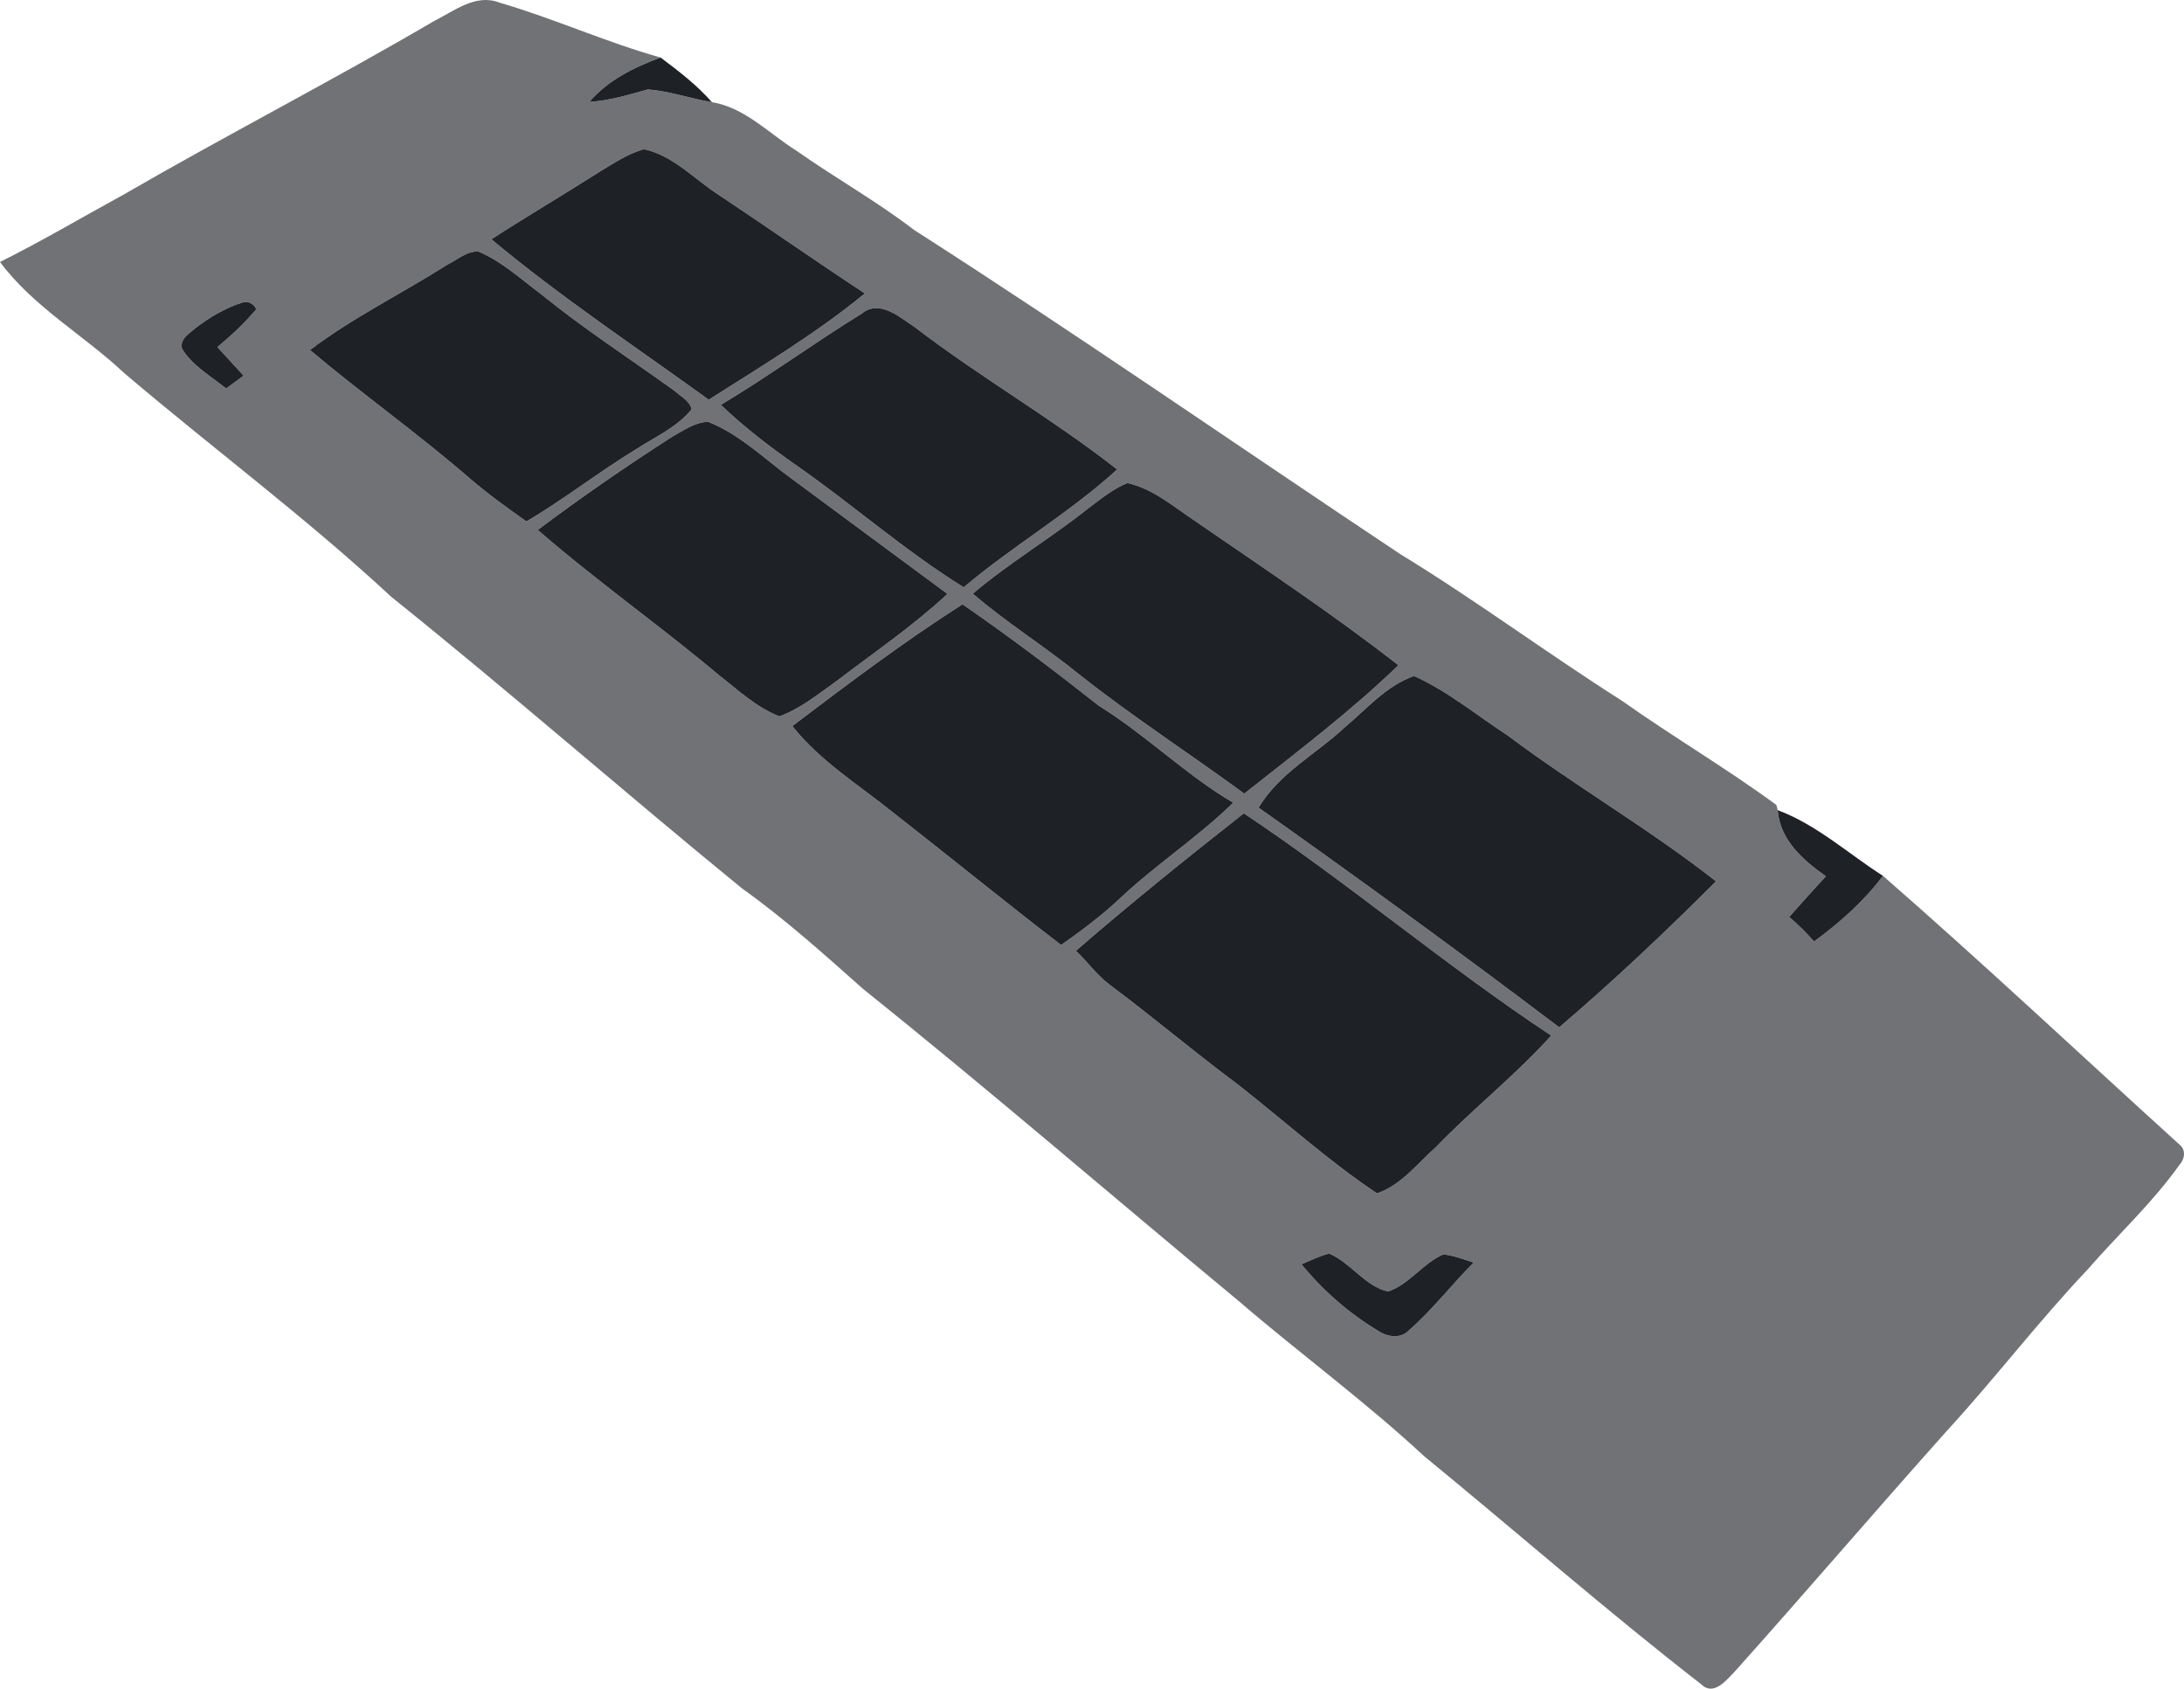 <svg width="141" height="109" viewBox="0 0 141 109" fill="none" xmlns="http://www.w3.org/2000/svg">
<path d="M28.003 1.37C29.31 0.722 30.701 -0.431 32.24 0.167C35.761 1.192 39.113 2.722 42.647 3.714C40.939 4.345 39.261 5.163 38.051 6.574C39.345 6.502 40.585 6.117 41.825 5.773C43.224 5.879 44.574 6.367 45.961 6.595C48.103 6.943 49.659 8.634 51.438 9.74C53.926 11.494 56.591 12.982 59.007 14.838C69.599 21.623 79.934 28.802 90.404 35.769C95.274 38.739 99.862 42.155 104.682 45.211C107.966 47.537 111.437 49.576 114.683 51.957L114.768 52.292C114.924 54.237 116.4 55.517 117.88 56.564C117.074 57.428 116.29 58.31 115.506 59.191C116.083 59.67 116.619 60.204 117.116 60.772C118.773 59.556 120.325 58.187 121.565 56.534C128.05 62.192 134.329 68.095 140.704 73.876C141.147 74.223 141.05 74.829 140.696 75.202C138.946 77.664 136.711 79.715 134.738 81.987C131.579 85.322 128.788 88.988 125.68 92.37C121.088 97.506 116.61 102.744 112.014 107.876C111.462 108.444 110.631 109.52 109.817 108.706C103.724 103.977 97.914 98.883 91.947 93.997C88.131 90.454 83.923 87.377 79.981 83.987C71.893 77.287 63.941 70.418 55.744 63.853C53.197 61.59 50.663 59.31 47.888 57.331C40.294 51.131 32.919 44.664 25.27 38.532C19.767 33.421 13.742 28.946 8.028 24.089C5.41 21.627 2.176 19.83 0 16.91C2.703 15.563 5.3 14.024 7.948 12.579C14.577 8.74 21.391 5.244 28.003 1.37ZM38.839 11.007C36.482 12.507 34.07 13.931 31.722 15.444C36.187 19.173 41.049 22.39 45.754 25.801C49.182 23.619 52.687 21.525 55.836 18.94C52.67 16.864 49.571 14.685 46.416 12.588C44.835 11.575 43.465 10.037 41.576 9.63C40.585 9.901 39.716 10.482 38.839 11.007ZM28.884 17.08C25.945 18.953 22.795 20.479 20.012 22.593C23.394 25.445 27.012 28.001 30.355 30.904C31.506 31.895 32.746 32.781 33.986 33.658C36.436 32.218 38.67 30.45 41.095 28.98C42.314 28.183 43.722 27.581 44.65 26.416C44.523 25.861 43.954 25.598 43.57 25.242C40.707 23.178 37.739 21.263 34.994 19.038C33.678 18.05 32.438 16.906 30.916 16.245C30.161 16.169 29.533 16.77 28.884 17.08ZM15.606 19.542C14.526 19.881 13.54 20.479 12.641 21.161C12.237 21.525 11.579 21.864 11.756 22.521C12.435 23.623 13.615 24.28 14.598 25.077C14.973 24.801 15.353 24.526 15.728 24.25C15.159 23.636 14.598 23.021 14.033 22.403C14.935 21.657 15.787 20.856 16.546 19.962C16.398 19.597 15.977 19.385 15.606 19.542ZM55.626 20.246C52.556 22.14 49.634 24.28 46.535 26.132C48.057 27.585 49.727 28.865 51.451 30.065C55.094 32.607 58.438 35.565 62.216 37.909C65.404 35.218 69.038 33.116 72.125 30.302C67.93 27.013 63.287 24.36 59.054 21.114C58.054 20.47 56.806 19.296 55.626 20.246ZM43.334 28.23C40.395 30.12 37.515 32.103 34.72 34.205C38.489 37.489 42.588 40.363 46.412 43.579C47.652 44.545 48.837 45.668 50.321 46.24C51.662 45.749 52.788 44.825 53.943 44.011C56.376 42.151 58.919 40.426 61.17 38.337C57.789 35.849 54.42 33.34 51.042 30.849C49.309 29.581 47.728 28.018 45.708 27.221C44.831 27.263 44.08 27.814 43.334 28.23ZM70.249 32.819C67.833 34.743 65.163 36.32 62.806 38.32C64.986 40.202 67.441 41.715 69.671 43.532C73.108 46.253 76.797 48.635 80.331 51.228C83.712 48.55 87.17 45.944 90.282 42.939C86.019 39.612 81.503 36.625 77.05 33.557C75.701 32.654 74.402 31.531 72.783 31.179C71.843 31.561 71.054 32.218 70.249 32.819ZM51.152 46.864C52.973 49.165 55.499 50.694 57.746 52.517C61.347 55.327 64.885 58.217 68.507 60.997C69.785 60.098 71.041 59.162 72.193 58.094C74.545 55.856 77.29 54.085 79.618 51.813C76.536 50.004 73.993 47.444 70.957 45.567C68.077 43.295 65.155 41.083 62.14 39.007C58.341 41.426 54.744 44.147 51.152 46.864ZM86.824 46.94C84.965 48.677 82.599 49.889 81.254 52.131C87.794 56.759 94.275 61.476 100.663 66.311C104.176 63.319 107.524 60.145 110.787 56.89C106.482 53.5 101.726 50.767 97.345 47.478C95.342 46.177 93.478 44.617 91.29 43.634C89.502 44.257 88.241 45.757 86.824 46.94ZM69.46 61.37C70.211 62.077 70.809 62.942 71.64 63.561C74.457 65.667 77.139 67.938 79.96 70.036C82.936 72.367 85.753 74.927 88.895 77.028C90.455 76.511 91.5 75.105 92.698 74.045C95.101 71.562 97.83 69.413 100.149 66.845C93.335 62.34 87.098 57.026 80.301 52.496C76.633 55.382 72.99 58.31 69.46 61.37ZM84.024 81.605C85.424 83.322 87.115 84.792 89.017 85.928C89.578 86.301 90.429 86.42 90.94 85.89C92.475 84.555 93.706 82.928 95.144 81.495C94.494 81.292 93.853 81.033 93.174 80.97C91.846 81.55 90.978 82.915 89.603 83.364C88.11 83.008 87.204 81.508 85.808 80.91C85.188 81.076 84.611 81.355 84.024 81.605Z" fill="#717275"/>
<path d="M38.051 6.574C39.261 5.163 40.939 4.345 42.647 3.714C43.819 4.591 44.991 5.485 45.961 6.595C44.574 6.367 43.224 5.879 41.825 5.773C40.585 6.117 39.345 6.502 38.051 6.574Z" fill="#1E2125"/>
<path d="M38.839 11.007C39.716 10.482 40.585 9.901 41.576 9.63C43.465 10.037 44.835 11.575 46.416 12.588C49.571 14.685 52.67 16.864 55.836 18.94C52.687 21.525 49.182 23.619 45.754 25.801C41.049 22.39 36.187 19.173 31.722 15.444C34.07 13.931 36.482 12.507 38.839 11.007Z" fill="#1E2125"/>
<path d="M28.884 17.08C29.533 16.77 30.161 16.169 30.916 16.245C32.438 16.906 33.678 18.05 34.994 19.038C37.739 21.263 40.707 23.178 43.57 25.242C43.954 25.598 44.523 25.861 44.65 26.416C43.722 27.581 42.314 28.183 41.095 28.98C38.67 30.45 36.436 32.218 33.986 33.658C32.746 32.781 31.506 31.895 30.355 30.904C27.012 28.001 23.394 25.445 20.012 22.593C22.795 20.479 25.945 18.953 28.884 17.08Z" fill="#1E2125"/>
<path d="M15.606 19.542C15.977 19.385 16.398 19.597 16.546 19.962C15.787 20.856 14.935 21.657 14.033 22.403C14.598 23.021 15.159 23.636 15.728 24.25C15.353 24.526 14.973 24.801 14.598 25.077C13.615 24.28 12.435 23.623 11.756 22.521C11.579 21.864 12.237 21.525 12.641 21.161C13.54 20.479 14.526 19.881 15.606 19.542Z" fill="#1E2125"/>
<path d="M55.626 20.246C56.806 19.296 58.054 20.47 59.054 21.114C63.287 24.36 67.93 27.013 72.125 30.302C69.038 33.116 65.404 35.218 62.216 37.909C58.438 35.565 55.094 32.607 51.451 30.065C49.727 28.865 48.057 27.585 46.535 26.132C49.634 24.28 52.556 22.14 55.626 20.246Z" fill="#1E2125"/>
<path d="M43.334 28.23C44.08 27.814 44.831 27.263 45.708 27.221C47.728 28.018 49.309 29.581 51.042 30.849C54.42 33.34 57.789 35.849 61.17 38.337C58.919 40.426 56.376 42.151 53.943 44.011C52.788 44.825 51.662 45.749 50.321 46.24C48.837 45.668 47.652 44.545 46.412 43.579C42.588 40.363 38.489 37.489 34.72 34.205C37.515 32.103 40.395 30.12 43.334 28.23Z" fill="#1E2125"/>
<path d="M70.249 32.819C71.054 32.218 71.843 31.561 72.783 31.179C74.402 31.531 75.701 32.654 77.05 33.557C81.503 36.625 86.019 39.612 90.282 42.939C87.17 45.944 83.712 48.55 80.331 51.228C76.797 48.635 73.108 46.253 69.671 43.532C67.441 41.715 64.986 40.202 62.806 38.32C65.163 36.32 67.833 34.743 70.249 32.819Z" fill="#1E2125"/>
<path d="M51.152 46.864C54.744 44.147 58.341 41.426 62.14 39.007C65.155 41.083 68.077 43.295 70.957 45.567C73.993 47.444 76.536 50.004 79.618 51.813C77.29 54.085 74.545 55.856 72.193 58.094C71.041 59.162 69.785 60.098 68.507 60.997C64.885 58.217 61.347 55.327 57.746 52.517C55.499 50.694 52.973 49.165 51.152 46.864Z" fill="#1E2125"/>
<path d="M86.824 46.94C88.241 45.757 89.502 44.257 91.29 43.634C93.478 44.617 95.342 46.177 97.345 47.478C101.726 50.767 106.482 53.5 110.787 56.89C107.524 60.145 104.176 63.319 100.663 66.311C94.275 61.476 87.794 56.759 81.254 52.131C82.599 49.889 84.965 48.677 86.824 46.94Z" fill="#1E2125"/>
<path d="M114.768 52.292C117.302 53.242 119.313 55.098 121.565 56.534C120.325 58.187 118.773 59.556 117.116 60.772C116.619 60.204 116.083 59.67 115.506 59.191C116.29 58.31 117.074 57.428 117.88 56.564C116.4 55.517 114.924 54.237 114.768 52.292Z" fill="#1E2125"/>
<path d="M69.46 61.37C72.99 58.31 76.633 55.382 80.301 52.496C87.098 57.026 93.335 62.34 100.149 66.845C97.83 69.413 95.101 71.562 92.698 74.045C91.5 75.105 90.455 76.511 88.895 77.028C85.753 74.927 82.936 72.367 79.96 70.036C77.139 67.938 74.457 65.667 71.64 63.561C70.809 62.942 70.211 62.077 69.46 61.37Z" fill="#1E2125"/>
<path d="M84.024 81.605C84.611 81.355 85.188 81.076 85.808 80.91C87.204 81.508 88.11 83.008 89.603 83.364C90.978 82.915 91.846 81.55 93.174 80.97C93.853 81.033 94.494 81.292 95.144 81.495C93.706 82.928 92.475 84.555 90.94 85.89C90.429 86.42 89.578 86.301 89.017 85.928C87.115 84.792 85.424 83.322 84.024 81.605Z" fill="#1E2125"/>
</svg>
